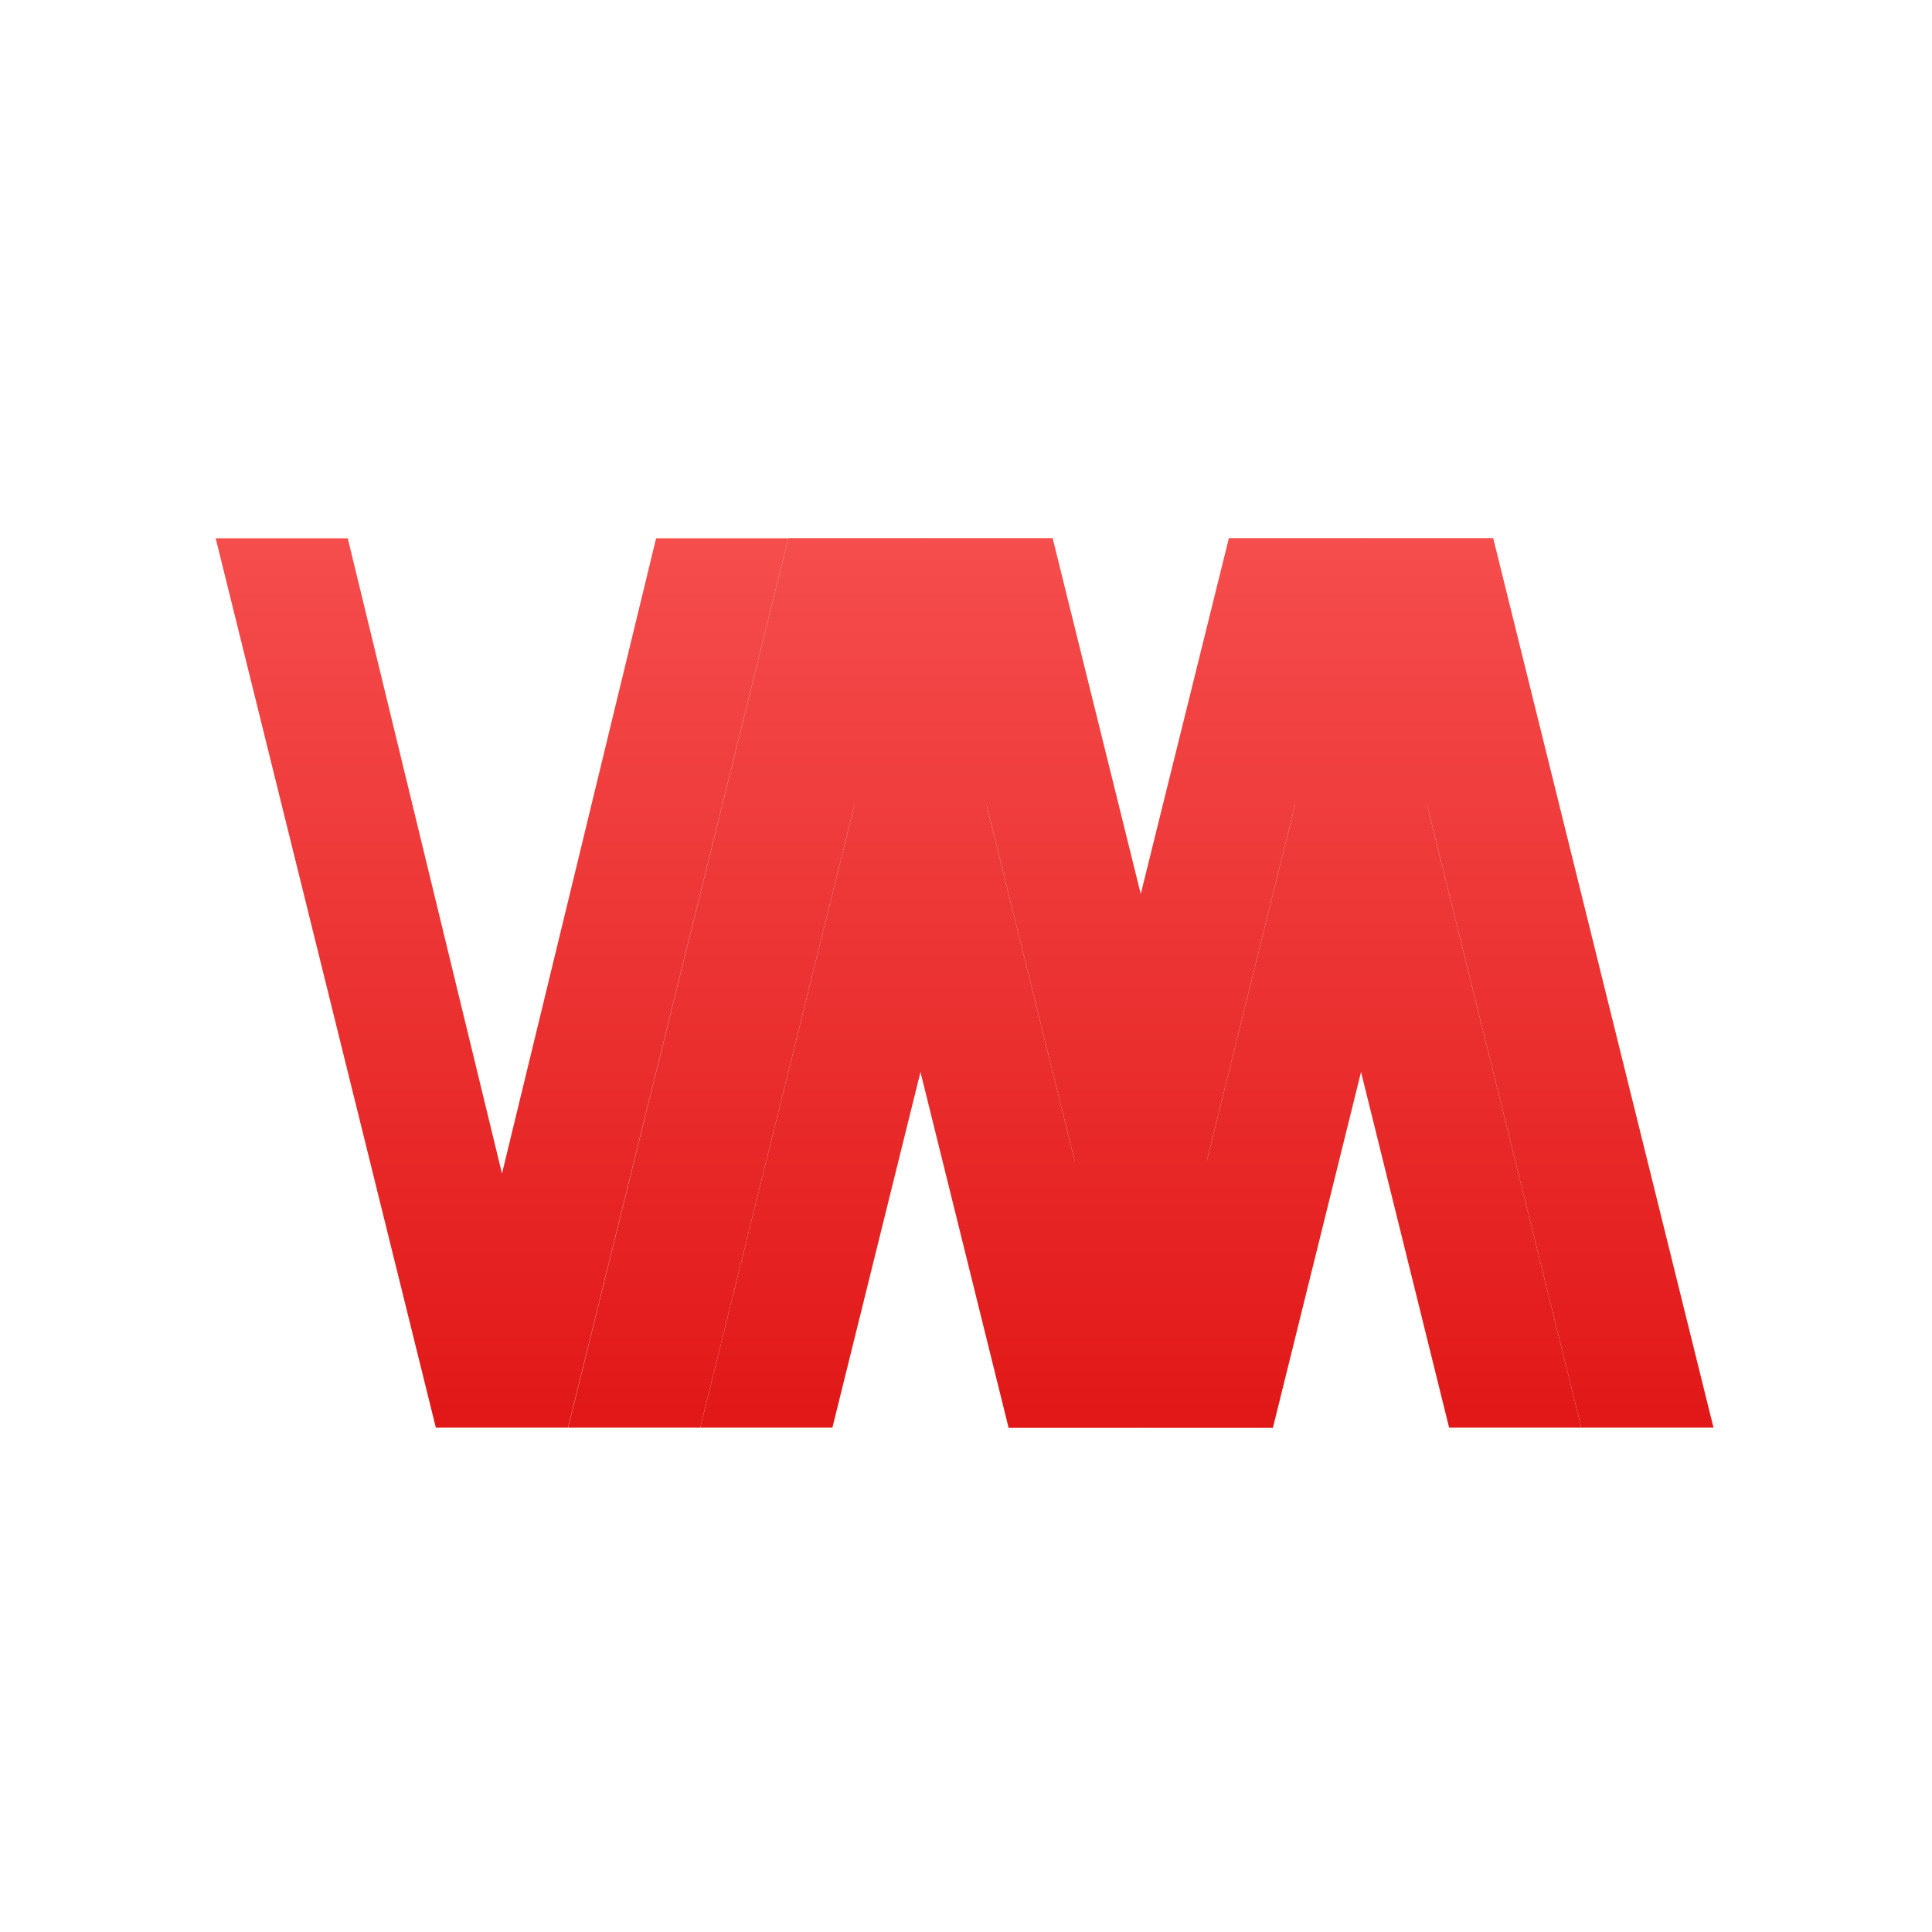 <svg xmlns="http://www.w3.org/2000/svg" xmlns:xlink="http://www.w3.org/1999/xlink" width="64" height="64" viewBox="0 0 64 64" version="1.1">
<defs>
<linearGradient id="linear0" gradientUnits="userSpaceOnUse" x1="0" y1="0" x2="0" y2="1" gradientTransform="matrix(55.992,0,0,56,4.004,4)">
<stop offset="0" style="stop-color:#ff6666;stop-opacity:1;"/>
<stop offset="1" style="stop-color:#d90000;stop-opacity:1;"/>
</linearGradient>
<linearGradient id="linear1" gradientUnits="userSpaceOnUse" x1="0" y1="0" x2="0" y2="1" gradientTransform="matrix(55.992,0,0,56,4.004,4)">
<stop offset="0" style="stop-color:#ff6666;stop-opacity:1;"/>
<stop offset="1" style="stop-color:#d90000;stop-opacity:1;"/>
</linearGradient>
<linearGradient id="linear2" gradientUnits="userSpaceOnUse" x1="0" y1="0" x2="0" y2="1" gradientTransform="matrix(55.992,0,0,56,4.004,4)">
<stop offset="0" style="stop-color:#ff6666;stop-opacity:1;"/>
<stop offset="1" style="stop-color:#d90000;stop-opacity:1;"/>
</linearGradient>
<linearGradient id="linear3" gradientUnits="userSpaceOnUse" x1="0" y1="0" x2="0" y2="1" gradientTransform="matrix(55.992,0,0,56,4.004,4)">
<stop offset="0" style="stop-color:#ff6666;stop-opacity:1;"/>
<stop offset="1" style="stop-color:#d90000;stop-opacity:1;"/>
</linearGradient>
<linearGradient id="linear4" gradientUnits="userSpaceOnUse" x1="0" y1="0" x2="0" y2="1" gradientTransform="matrix(55.992,0,0,56,4.004,4)">
<stop offset="0" style="stop-color:#ff6666;stop-opacity:1;"/>
<stop offset="1" style="stop-color:#d90000;stop-opacity:1;"/>
</linearGradient>
</defs>
<g id="surface1">
<path style=" stroke:none;fill-rule:nonzero;fill:url(#linear0);" d="M 7.145 17.832 L 11.52 17.832 L 16.629 38.875 L 21.734 17.832 L 26.113 17.832 L 18.816 47.293 L 14.438 47.293 Z M 7.145 17.832 "/>
<path style=" stroke:none;fill-rule:nonzero;fill:url(#linear1);" d="M 23.195 47.293 L 30.492 17.832 L 34.871 17.832 L 27.574 47.293 Z M 37.789 47.293 L 45.086 17.832 L 49.465 17.832 L 42.168 47.293 Z M 37.789 47.293 "/>
<path style=" stroke:none;fill-rule:nonzero;fill:url(#linear2);" d="M 18.82 47.293 L 26.113 17.832 L 30.492 17.832 L 23.195 47.293 Z M 33.41 47.293 L 40.707 17.832 L 45.086 17.832 L 37.789 47.293 Z M 33.41 47.293 "/>
<path style=" stroke:none;fill-rule:nonzero;fill:url(#linear3);" d="M 37.789 47.293 L 33.41 47.293 L 26.113 17.832 L 30.492 17.832 Z M 52.383 47.293 L 48.004 47.293 L 40.707 17.832 L 45.086 17.832 Z M 52.383 47.293 "/>
<path style=" stroke:none;fill-rule:nonzero;fill:url(#linear4);" d="M 30.492 17.832 L 37.789 47.293 L 42.168 47.293 L 34.871 17.832 Z M 45.086 17.832 L 52.383 47.293 L 56.762 47.293 L 49.465 17.832 Z M 45.086 17.832 "/>
</g>
</svg>
